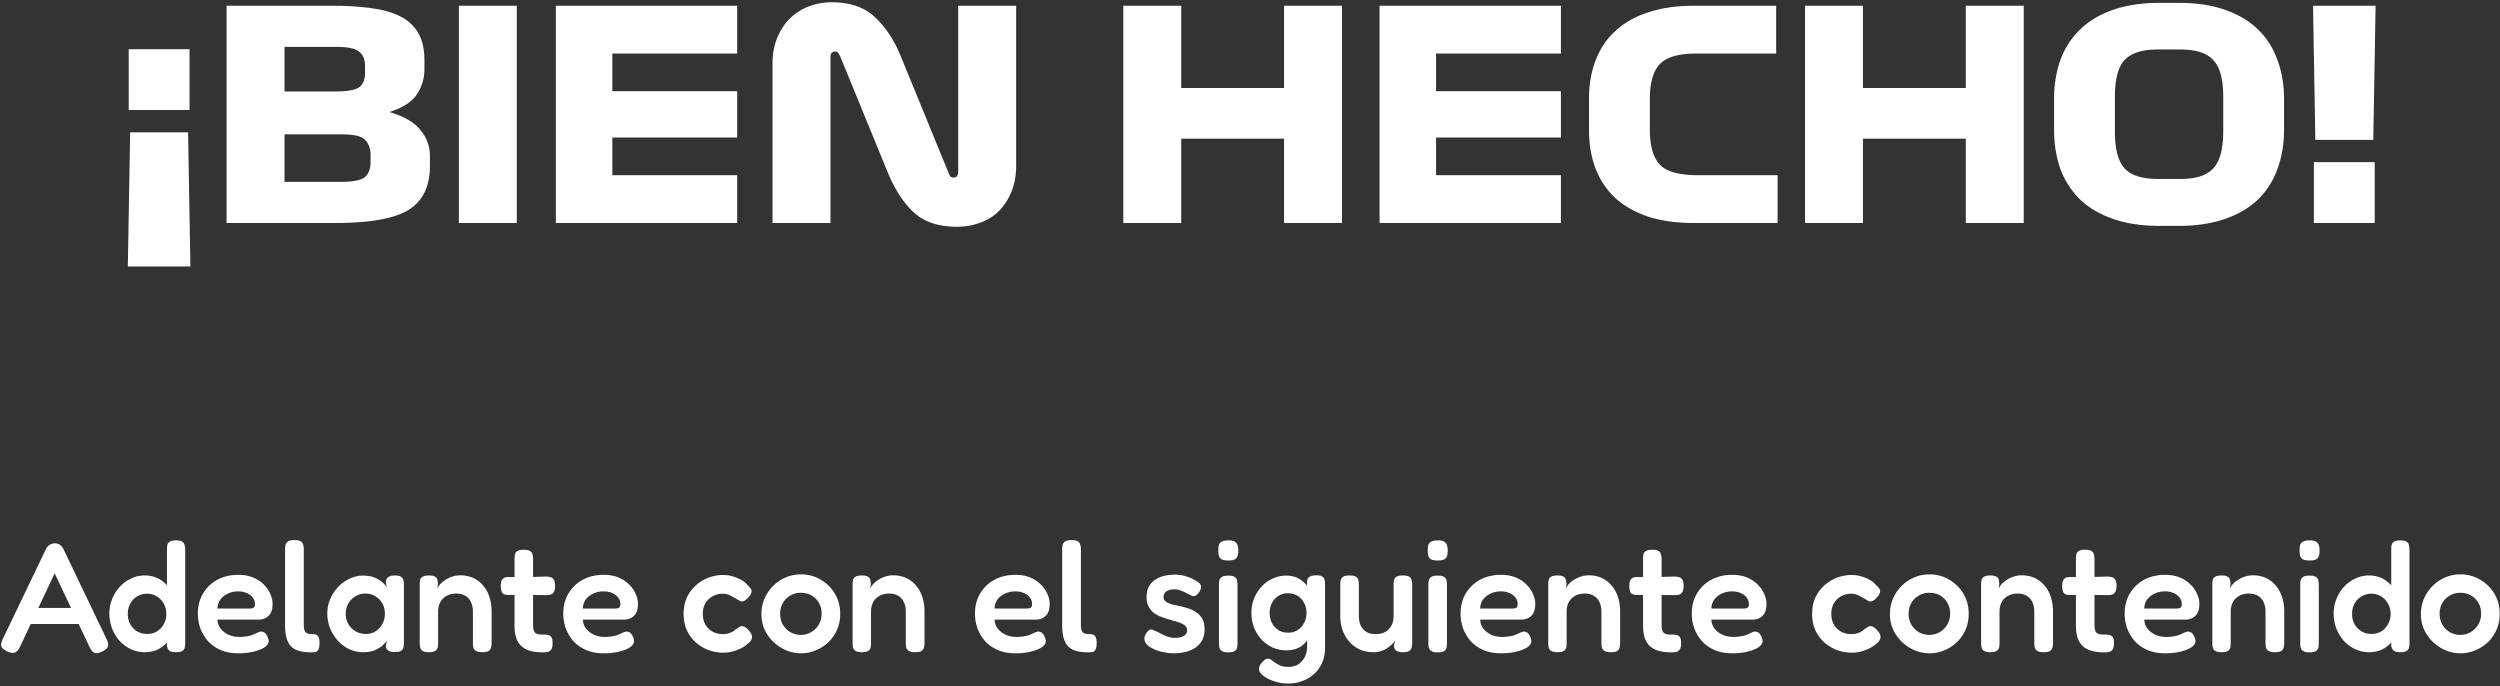 <svg xmlns="http://www.w3.org/2000/svg" width="561" height="154" fill="none" viewBox="0 0 561 154">
  <rect x="0" y="0" width="561" height="154" fill="#333333" stroke="none"/>
  <path fill="#fff" d="M42.532 11.04v13.65h-13.65V11.04h13.65Zm.195 48.75h-14.04l.52-30.096h13l.52 30.095Zm31.846-58.5c3.38 0 6.37.194 8.97.584 2.6.347 4.745.975 6.435 1.885 1.733.91 3.033 2.145 3.9 3.705.91 1.56 1.365 3.553 1.365 5.98v2.145c0 1.993-.564 3.857-1.69 5.59-1.127 1.69-3.185 3.012-6.175 3.965 3.293.953 5.633 2.318 7.02 4.095 1.386 1.733 2.08 3.64 2.08 5.72v2.275c0 4.593-1.604 7.887-4.81 9.88-3.207 1.95-8.645 2.925-16.315 2.925H50.848V1.29h23.725Zm.91 9.23H63.848v10.01h11.31c2.773 0 4.593-.326 5.46-.976.866-.65 1.3-1.712 1.3-3.185v-1.495c0-1.473-.434-2.557-1.3-3.25-.824-.737-2.535-1.105-5.135-1.105Zm1.235 19.63h-12.87v10.66h12.545c2.86 0 4.701-.37 5.525-1.106.823-.737 1.235-1.842 1.235-3.315v-1.56c0-1.473-.412-2.622-1.235-3.445-.78-.823-2.514-1.235-5.2-1.235Zm26.252 19.89V1.29h13v48.75h-13Zm21.764 0V1.29h40.69v10.724h-28.015v8.45h28.015v10.4h-28.015v8.45h28.015V50.04h-40.69Zm48.624 0V14.29c0-2.21.368-4.183 1.105-5.916.736-1.733 1.69-3.163 2.86-4.29a12.27 12.27 0 0 1 4.225-2.665 14.55 14.55 0 0 1 5.07-.91c4.16 0 7.41 1.127 9.75 3.38 2.383 2.21 4.311 5.135 5.785 8.775l10.595 25.87.39.91c.173.26.433.39.78.39.433 0 .715-.108.845-.325.173-.26.26-.607.26-1.04V1.29h13v35.815c0 2.297-.369 4.312-1.105 6.045-.737 1.733-1.712 3.185-2.925 4.355-1.17 1.127-2.579 1.972-4.225 2.535a14.994 14.994 0 0 1-5.005.845c-4.16 0-7.41-1.083-9.75-3.25-2.297-2.167-4.225-5.135-5.785-8.905l-10.595-25.87a5.264 5.264 0 0 0-.455-.845c-.13-.303-.369-.455-.715-.455-.434 0-.737.13-.91.39-.13.217-.195.542-.195.975V50.04h-13Zm78.71 0V1.29h13v18.46h23.075V1.29h13v48.75h-13V31.123h-23.075V50.04h-13Zm57.51 0V1.29h40.69v10.724h-28.015v8.45h28.015v10.4h-28.015v8.45h28.015V50.04h-40.69Zm89.313-10.726V50.04h-18.85c-3.856 0-7.258-.477-10.205-1.43-2.946-.997-5.395-2.383-7.345-4.16-1.95-1.82-3.423-4.008-4.42-6.565-.996-2.6-1.495-5.482-1.495-8.645v-7.15c0-3.163.499-6.023 1.495-8.58.997-2.6 2.47-4.788 4.42-6.565 1.95-1.82 4.399-3.207 7.345-4.16 2.947-.997 6.349-1.495 10.205-1.495h18.525v10.725h-17.875c-4.03 0-6.781.802-8.255 2.405-1.473 1.56-2.21 4.16-2.21 7.8v6.89c0 3.64.759 6.262 2.275 7.865 1.517 1.56 4.355 2.34 8.515 2.34h17.875Zm6.156 10.725V1.29h13v18.46h23.075V1.29h13v48.75h-13V31.124h-23.075V50.04h-13Zm107.495-20.995c0 3.25-.499 6.218-1.495 8.905-.954 2.643-2.405 4.918-4.355 6.825-1.95 1.863-4.42 3.315-7.41 4.355-2.99 1.04-6.457 1.56-10.4 1.56h-4.29c-3.944 0-7.41-.52-10.4-1.56s-5.46-2.492-7.41-4.355c-1.95-1.907-3.424-4.182-4.42-6.825-.954-2.687-1.43-5.655-1.43-8.905v-6.76c0-3.25.476-6.197 1.43-8.84.996-2.687 2.47-4.962 4.42-6.825 1.95-1.907 4.42-3.38 7.41-4.42s6.456-1.56 10.4-1.56h4.29c3.943 0 7.41.52 10.4 1.56s5.46 2.513 7.41 4.42c1.95 1.863 3.401 4.138 4.355 6.825.996 2.643 1.495 5.59 1.495 8.84v6.76Zm-37.96.52c0 3.857.715 6.587 2.145 8.19 1.473 1.603 3.965 2.405 7.475 2.405h5.07c3.51 0 5.98-.802 7.41-2.405 1.473-1.603 2.21-4.333 2.21-8.19v-7.93c0-3.857-.737-6.565-2.21-8.125-1.43-1.603-3.9-2.405-7.41-2.405h-5.07c-3.51 0-6.002.802-7.475 2.405-1.43 1.56-2.145 4.268-2.145 8.125v7.93ZM519.043 1.29h14.04l-.52 30.095h-13l-.52-30.095Zm.195 48.75V36.39h13.65v13.65h-13.65Zm-495.32 93.375c.234.443.35.84.35 1.19a1.2 1.2 0 0 1-.28.875c-.21.233-.56.478-1.05.735-.746.35-1.33.443-1.75.28-.396-.163-.77-.618-1.12-1.365l-7.804-16.485-7.77 16.485c-.35.723-.735 1.155-1.155 1.295-.42.163-1.003.082-1.75-.245-.467-.233-.817-.478-1.05-.735a1.254 1.254 0 0 1-.28-.91c.047-.373.198-.817.455-1.33l9.625-20.055c.186-.373.455-.665.805-.875.373-.233.758-.35 1.155-.35.28 0 .537.047.77.14.233.093.443.233.63.42.21.187.385.42.525.7l9.695 20.23ZM6.034 140.02l1.68-3.605h9.135l1.68 3.605H6.034Zm26.425 6.335a7.16 7.16 0 0 1-3.045-.665 8.095 8.095 0 0 1-2.52-1.82 9.047 9.047 0 0 1-1.715-2.765 9.328 9.328 0 0 1-.63-3.43c0-1.167.21-2.263.63-3.29.42-1.05.992-1.96 1.715-2.73a8.25 8.25 0 0 1 2.555-1.855 7.082 7.082 0 0 1 3.01-.665c1.12 0 2.124.222 3.01.665a6.375 6.375 0 0 1 2.24 1.855c.63.77 1.109 1.68 1.435 2.73a11.65 11.65 0 0 1 .525 3.325c0 1.19-.163 2.31-.49 3.36a7.967 7.967 0 0 1-1.4 2.73 6.641 6.641 0 0 1-2.275 1.89c-.886.443-1.901.665-3.045.665Zm.56-4.095c.817 0 1.54-.187 2.17-.56a4.253 4.253 0 0 0 1.54-1.61c.397-.677.595-1.447.595-2.31 0-.887-.198-1.668-.595-2.345a4.253 4.253 0 0 0-1.54-1.61c-.63-.397-1.353-.595-2.17-.595-.816 0-1.551.198-2.205.595-.653.373-1.178.91-1.575 1.61-.373.677-.56 1.458-.56 2.345 0 .863.187 1.633.56 2.31a4.53 4.53 0 0 0 1.575 1.61c.677.373 1.412.56 2.205.56Zm6.475 4.095c-.653 0-1.131-.105-1.435-.315-.303-.233-.501-.595-.595-1.085v-21.56c0-.397.024-.747.07-1.05.07-.327.245-.583.525-.77.304-.21.77-.315 1.4-.315.677 0 1.155.093 1.435.28.28.187.455.443.525.77.094.303.14.653.14 1.05v20.86c0 .397-.035.758-.105 1.085-.07.327-.256.583-.56.77-.28.187-.746.28-1.4.28Zm14.007.245c-1.516 0-2.846-.245-3.99-.735-1.12-.49-2.065-1.155-2.835-1.995a9.473 9.473 0 0 1-1.715-2.87 10.048 10.048 0 0 1-.56-3.325c0-1.68.385-3.173 1.155-4.48a8.249 8.249 0 0 1 3.185-3.08c1.377-.747 2.952-1.12 4.725-1.12 1.26 0 2.369.198 3.325.595.957.397 1.75.922 2.38 1.575a6.36 6.36 0 0 1 1.47 2.1c.35.77.525 1.517.525 2.24 0 1.237-.303 2.135-.91 2.695-.583.56-1.318.84-2.205.84h-9.24c.024.793.269 1.482.735 2.065a5.067 5.067 0 0 0 1.82 1.365 6.003 6.003 0 0 0 2.275.455 9.98 9.98 0 0 0 1.54-.105 9.6 9.6 0 0 0 1.19-.245c.327-.117.607-.233.84-.35.257-.117.49-.222.7-.315a2.13 2.13 0 0 1 .595-.175c.257-.023.514.035.77.175.257.14.467.385.63.735.14.233.234.455.28.665.07.187.105.373.105.56 0 .467-.28.91-.84 1.33-.56.397-1.353.723-2.38.98-1.003.28-2.193.42-3.57.42Zm-4.69-10.045h7.175c.397 0 .7-.058.91-.175.21-.14.315-.42.315-.84 0-.537-.163-1.015-.49-1.435-.326-.443-.77-.782-1.33-1.015-.56-.257-1.213-.385-1.96-.385-.863 0-1.645.175-2.345.525-.7.327-1.26.782-1.68 1.365a3.406 3.406 0 0 0-.595 1.96Zm21.247 9.835a13.66 13.66 0 0 1-2.31-.175c-.653-.117-1.225-.315-1.715-.595a3.527 3.527 0 0 1-1.155-1.12c-.303-.49-.536-1.085-.7-1.785-.14-.7-.21-1.54-.21-2.52v-16.87c0-.397.035-.747.105-1.05a1.34 1.34 0 0 1 .56-.77c.304-.21.782-.315 1.435-.315.654 0 1.12.093 1.4.28.304.187.49.443.56.77.094.303.14.653.14 1.05v16.73c0 .443.024.817.07 1.12.07.28.175.513.315.7a1.4 1.4 0 0 0 .595.35c.257.07.56.105.91.105.304 0 .572.035.805.105.257.07.455.245.595.525.164.28.245.735.245 1.365 0 .653-.081 1.132-.245 1.435-.14.303-.338.49-.595.56-.256.07-.525.105-.805.105Zm18.516-.07c-.677 0-1.178-.128-1.505-.385-.327-.257-.49-.607-.49-1.05l.245-1.155c-.187.303-.502.665-.945 1.085-.443.397-1.027.758-1.75 1.085-.723.303-1.598.455-2.625.455a7.476 7.476 0 0 1-3.115-.665 8.772 8.772 0 0 1-2.555-1.89 10.295 10.295 0 0 1-1.75-2.765 8.962 8.962 0 0 1-.63-3.36c0-1.143.21-2.217.63-3.22a9.355 9.355 0 0 1 1.785-2.73 8.248 8.248 0 0 1 2.555-1.855c.98-.467 2.007-.7 3.08-.7.957 0 1.762.128 2.415.385.677.257 1.248.583 1.715.98.467.373.852.77 1.155 1.19l-.21-1.015c0-.513.163-.898.49-1.155.327-.28.84-.42 1.54-.42.653 0 1.12.105 1.4.315.28.187.455.455.525.805.07.327.105.7.105 1.12v12.81c0 .397-.035.758-.105 1.085-.07.327-.257.583-.56.77-.28.187-.747.28-1.4.28Zm-6.44-4.06c.793 0 1.505-.198 2.135-.595a4.345 4.345 0 0 0 1.505-1.61 4.6 4.6 0 0 0 .595-2.31c0-.91-.198-1.703-.595-2.38a4.246 4.246 0 0 0-1.575-1.575c-.63-.397-1.342-.595-2.135-.595-.863 0-1.633.21-2.31.63a4.363 4.363 0 0 0-1.61 1.645c-.373.677-.56 1.447-.56 2.31 0 .84.198 1.598.595 2.275a4.438 4.438 0 0 0 1.61 1.61c.7.397 1.482.595 2.345.595Zm14.082 4.095c-.63 0-1.097-.105-1.4-.315a1.185 1.185 0 0 1-.525-.735 5.188 5.188 0 0 1-.105-1.085v-13.09c0-.373.035-.712.105-1.015.07-.303.256-.537.56-.7.303-.187.77-.28 1.4-.28.56 0 .98.07 1.26.21.28.14.466.315.56.525.093.21.14.42.14.63.023.21.046.373.07.49l-.14 1.12c.14-.373.373-.735.7-1.085.326-.35.723-.665 1.19-.945a5.883 5.883 0 0 1 1.505-.7 5.377 5.377 0 0 1 1.715-.28c1.096 0 2.076.198 2.94.595a6.258 6.258 0 0 1 2.205 1.68c.63.723 1.108 1.587 1.435 2.59.326.98.49 2.088.49 3.325v6.965c0 .397-.047.758-.14 1.085-.07.303-.245.548-.525.735-.28.187-.759.28-1.435.28-.654 0-1.132-.105-1.435-.315-.304-.187-.49-.432-.56-.735a5.188 5.188 0 0 1-.105-1.085v-6.965c0-.84-.152-1.563-.455-2.17a3.064 3.064 0 0 0-1.26-1.4c-.537-.327-1.225-.49-2.065-.49-.817 0-1.529.175-2.135.525a3.374 3.374 0 0 0-1.4 1.4c-.327.607-.49 1.318-.49 2.135v7c0 .397-.035.758-.105 1.085-.07.303-.257.548-.56.735-.28.187-.759.28-1.435.28Zm25.683.035c-1.143 0-2.123-.117-2.94-.35-.817-.233-1.482-.595-1.995-1.085-.513-.49-.898-1.12-1.155-1.89-.233-.793-.35-1.727-.35-2.8v-14.84c0-.42.035-.782.105-1.085.093-.303.28-.537.56-.7.303-.187.77-.28 1.4-.28.653 0 1.12.093 1.4.28.303.187.49.443.56.77.093.303.14.642.14 1.015v14.7c0 .49.035.887.105 1.19.093.303.222.537.385.7.187.14.42.245.7.315.303.047.665.07 1.085.07.443 0 .817.035 1.12.105.327.07.572.245.735.525.163.257.245.688.245 1.295 0 .653-.105 1.132-.315 1.435-.187.28-.443.455-.77.525-.303.07-.642.105-1.015.105Zm-7.875-16.905 3.605.035 4.83-.14c.397 0 .747.047 1.05.14.327.07.583.257.77.56.187.28.28.747.28 1.4 0 .607-.093 1.062-.28 1.365-.187.303-.432.502-.735.595-.303.07-.653.105-1.05.105l-4.69-.07-3.885.035c-.583-.023-.992-.187-1.225-.49-.21-.327-.315-.852-.315-1.575 0-.677.128-1.167.385-1.47.28-.327.7-.49 1.26-.49Zm21.474 17.115c-1.516 0-2.846-.245-3.99-.735-1.12-.49-2.065-1.155-2.835-1.995a9.495 9.495 0 0 1-1.715-2.87 10.059 10.059 0 0 1-.56-3.325c0-1.68.385-3.173 1.155-4.48a8.251 8.251 0 0 1 3.185-3.08c1.377-.747 2.952-1.12 4.725-1.12 1.26 0 2.369.198 3.325.595.957.397 1.75.922 2.38 1.575a6.339 6.339 0 0 1 1.47 2.1c.35.77.525 1.517.525 2.24 0 1.237-.303 2.135-.91 2.695-.583.56-1.318.84-2.205.84h-9.24c.024.793.269 1.482.735 2.065a5.07 5.07 0 0 0 1.82 1.365 6.004 6.004 0 0 0 2.275.455 9.97 9.97 0 0 0 1.54-.105 9.6 9.6 0 0 0 1.19-.245c.327-.117.607-.233.84-.35.257-.117.49-.222.7-.315a2.13 2.13 0 0 1 .595-.175c.257-.023.514.035.77.175.257.14.467.385.63.735.14.233.234.455.28.665.07.187.105.373.105.56 0 .467-.28.91-.84 1.33-.56.397-1.353.723-2.38.98-1.003.28-2.193.42-3.57.42Zm-4.69-10.045h7.175c.397 0 .7-.058.91-.175.21-.14.315-.42.315-.84 0-.537-.163-1.015-.49-1.435-.326-.443-.77-.782-1.33-1.015-.56-.257-1.213-.385-1.96-.385-.863 0-1.645.175-2.345.525-.7.327-1.26.782-1.68 1.365a3.412 3.412 0 0 0-.595 1.96Zm31.521 9.905a9.96 9.96 0 0 1-3.29-.56 9.487 9.487 0 0 1-2.87-1.715 8.542 8.542 0 0 1-2.03-2.73c-.49-1.097-.735-2.333-.735-3.71 0-1.377.245-2.602.735-3.675a8.542 8.542 0 0 1 2.03-2.73 9.042 9.042 0 0 1 2.835-1.715 9.13 9.13 0 0 1 3.255-.595c.817 0 1.587.117 2.31.35.747.233 1.389.513 1.925.84.537.327.922.653 1.155.98.304.28.56.548.77.805.21.257.28.572.21.945-.07.233-.175.455-.315.665-.14.187-.315.385-.525.595-.56.63-1.108.863-1.645.7a18.136 18.136 0 0 1-.91-.525 11.942 11.942 0 0 0-.945-.525 5.004 5.004 0 0 0-.945-.455 3.195 3.195 0 0 0-1.085-.175c-.886 0-1.68.198-2.38.595a4.177 4.177 0 0 0-1.61 1.575c-.373.677-.56 1.458-.56 2.345 0 .887.187 1.68.56 2.38a4.446 4.446 0 0 0 1.61 1.61c.677.373 1.447.56 2.31.56.42 0 .817-.047 1.19-.14a5.495 5.495 0 0 0 1.05-.42 3.97 3.97 0 0 0 .735-.56c.257-.163.49-.315.7-.455.21-.14.432-.21.665-.21.28 0 .549.105.805.315.28.187.584.49.91.91.304.35.467.688.49 1.015a1.38 1.38 0 0 1-.21.945c-.163.303-.443.583-.84.84-.28.28-.7.572-1.26.875a10.27 10.27 0 0 1-1.89.735c-.7.21-1.435.315-2.205.315Zm17.46.14c-1.12 0-2.217-.21-3.29-.63a9.917 9.917 0 0 1-2.87-1.855 9.372 9.372 0 0 1-2.03-2.8c-.49-1.073-.735-2.252-.735-3.535 0-1.237.233-2.392.7-3.465a9.096 9.096 0 0 1 1.925-2.835 8.71 8.71 0 0 1 2.8-1.89 8.5 8.5 0 0 1 3.43-.7c1.633 0 3.115.397 4.445 1.19a8.775 8.775 0 0 1 3.185 3.15c.793 1.33 1.19 2.835 1.19 4.515 0 1.33-.245 2.543-.735 3.64a8.888 8.888 0 0 1-1.995 2.8 9.244 9.244 0 0 1-2.835 1.785 8.34 8.34 0 0 1-3.185.63Zm-.07-4.13c.77 0 1.505-.187 2.205-.56a4.66 4.66 0 0 0 1.75-1.68c.466-.723.7-1.575.7-2.555 0-.91-.21-1.715-.63-2.415a4.29 4.29 0 0 0-1.645-1.645c-.7-.397-1.505-.595-2.415-.595-.864 0-1.645.21-2.345.63-.7.397-1.26.957-1.68 1.68-.397.7-.595 1.493-.595 2.38 0 .98.221 1.832.665 2.555a4.82 4.82 0 0 0 1.715 1.645c.723.373 1.481.56 2.275.56Zm13.635 3.885c-.63 0-1.096-.105-1.4-.315a1.185 1.185 0 0 1-.525-.735 5.188 5.188 0 0 1-.105-1.085v-13.09c0-.373.035-.712.105-1.015.07-.303.257-.537.56-.7.304-.187.77-.28 1.4-.28.56 0 .98.07 1.26.21.28.14.467.315.56.525.094.21.14.42.14.63.024.21.047.373.07.49l-.14 1.12c.14-.373.374-.735.7-1.085a5.47 5.47 0 0 1 1.19-.945 5.915 5.915 0 0 1 1.505-.7 5.382 5.382 0 0 1 1.715-.28c1.097 0 2.077.198 2.94.595a6.24 6.24 0 0 1 2.205 1.68c.63.723 1.109 1.587 1.435 2.59.327.98.49 2.088.49 3.325v6.965c0 .397-.046.758-.14 1.085-.07.303-.245.548-.525.735-.28.187-.758.28-1.435.28-.653 0-1.131-.105-1.435-.315-.303-.187-.49-.432-.56-.735a5.188 5.188 0 0 1-.105-1.085v-6.965c0-.84-.151-1.563-.455-2.17a3.064 3.064 0 0 0-1.26-1.4c-.536-.327-1.225-.49-2.065-.49-.816 0-1.528.175-2.135.525a3.38 3.38 0 0 0-1.4 1.4c-.326.607-.49 1.318-.49 2.135v7c0 .397-.035.758-.105 1.085-.07.303-.256.548-.56.735-.28.187-.758.28-1.435.28Zm34.532.245c-1.517 0-2.847-.245-3.99-.735-1.12-.49-2.065-1.155-2.835-1.995a9.475 9.475 0 0 1-1.715-2.87 10.059 10.059 0 0 1-.56-3.325c0-1.68.385-3.173 1.155-4.48a8.251 8.251 0 0 1 3.185-3.08c1.377-.747 2.952-1.12 4.725-1.12 1.26 0 2.368.198 3.325.595.957.397 1.75.922 2.38 1.575a6.368 6.368 0 0 1 1.47 2.1c.35.77.525 1.517.525 2.24 0 1.237-.303 2.135-.91 2.695-.583.56-1.318.84-2.205.84h-9.24c.023.793.268 1.482.735 2.065a5.07 5.07 0 0 0 1.82 1.365 6.004 6.004 0 0 0 2.275.455 9.98 9.98 0 0 0 1.54-.105c.467-.07.863-.152 1.19-.245.327-.117.607-.233.84-.35.257-.117.49-.222.7-.315a2.12 2.12 0 0 1 .595-.175c.257-.023.513.035.77.175.257.14.467.385.63.735.14.233.233.455.28.665.07.187.105.373.105.56 0 .467-.28.91-.84 1.33-.56.397-1.353.723-2.38.98-1.003.28-2.193.42-3.57.42Zm-4.69-10.045h7.175c.397 0 .7-.058.91-.175.21-.14.315-.42.315-.84 0-.537-.163-1.015-.49-1.435-.327-.443-.77-.782-1.33-1.015-.56-.257-1.213-.385-1.96-.385-.863 0-1.645.175-2.345.525-.7.327-1.26.782-1.68 1.365a3.404 3.404 0 0 0-.595 1.96Zm21.247 9.835c-.863 0-1.633-.058-2.31-.175-.653-.117-1.225-.315-1.715-.595a3.539 3.539 0 0 1-1.155-1.12c-.303-.49-.536-1.085-.7-1.785-.14-.7-.21-1.54-.21-2.52v-16.87c0-.397.035-.747.105-1.05.094-.327.28-.583.56-.77.304-.21.782-.315 1.435-.315.654 0 1.12.093 1.4.28.304.187.49.443.56.77.094.303.14.653.14 1.05v16.73c0 .443.024.817.07 1.12.07.28.175.513.315.7a1.4 1.4 0 0 0 .595.35c.257.07.56.105.91.105.304 0 .572.035.805.105.257.07.455.245.595.525.164.28.245.735.245 1.365 0 .653-.081 1.132-.245 1.435-.14.303-.338.49-.595.56-.256.07-.525.105-.805.105Zm18.832.21c-.606 0-1.248-.07-1.925-.21a11.095 11.095 0 0 1-1.96-.525 8.374 8.374 0 0 1-1.645-.875c-.443-.35-.723-.735-.84-1.155a1.38 1.38 0 0 1-.105-.665c.024-.233.094-.467.21-.7a3.03 3.03 0 0 1 .525-.77c.21-.257.42-.397.63-.42.234-.047.525.023.875.21.304.117.63.268.98.455l1.12.56a8.33 8.33 0 0 0 1.19.455c.42.117.829.175 1.225.175.864 0 1.552-.14 2.065-.42.514-.303.77-.723.77-1.26 0-.303-.081-.572-.245-.805a1.746 1.746 0 0 0-.665-.56 3.963 3.963 0 0 0-.945-.42 7.441 7.441 0 0 0-1.155-.35 72.538 72.538 0 0 1-1.26-.385 17.278 17.278 0 0 1-1.75-.595 6.185 6.185 0 0 1-1.575-.91 4.34 4.34 0 0 1-1.085-1.4c-.28-.56-.42-1.26-.42-2.1 0-1.05.245-1.937.735-2.66.514-.747 1.249-1.318 2.205-1.715.957-.397 2.112-.595 3.465-.595.467 0 .91.035 1.33.105.444.07.864.175 1.26.315a6.6 6.6 0 0 1 1.19.455c.397.187.77.397 1.12.63.584.327.887.712.91 1.155.024.42-.14.875-.49 1.365-.256.327-.513.56-.77.7a.967.967 0 0 1-.805 0 59.74 59.74 0 0 0-1.225-.595 8.532 8.532 0 0 0-1.33-.595 4.024 4.024 0 0 0-1.4-.245c-.466 0-.886.07-1.26.21-.373.14-.653.338-.84.595a1.51 1.51 0 0 0-.28.91c0 .327.094.595.28.805.187.21.432.385.735.525.304.14.665.268 1.085.385.42.093.864.187 1.33.28.654.14 1.319.315 1.995.525.677.21 1.295.502 1.855.875a4.13 4.13 0 0 1 1.4 1.505c.35.607.525 1.4.525 2.38 0 1.703-.63 3.022-1.89 3.955-1.236.933-2.951 1.4-5.145 1.4Zm12.32-.21c-.63 0-1.097-.105-1.4-.315-.303-.187-.49-.432-.56-.735a5.188 5.188 0 0 1-.105-1.085v-13.02c0-.373.035-.712.105-1.015.093-.327.28-.583.56-.77.303-.187.782-.28 1.435-.28s1.12.093 1.4.28c.303.187.49.443.56.77.07.327.105.688.105 1.085v12.985c0 .397-.035.758-.105 1.085-.07.303-.257.548-.56.735-.28.187-.758.28-1.435.28Zm0-20.615c-.677 0-1.178-.093-1.505-.28a1.447 1.447 0 0 1-.595-.84 5.9 5.9 0 0 1-.105-1.155c0-.443.035-.828.105-1.155.093-.327.303-.583.63-.77.327-.21.828-.315 1.505-.315.7 0 1.202.105 1.505.315.303.21.502.49.595.84.093.327.14.712.14 1.155 0 .397-.047.77-.14 1.12-.093.35-.292.618-.595.805-.303.187-.817.28-1.54.28Zm13.454 27.615c-.84 0-1.645-.105-2.415-.315a9.31 9.31 0 0 1-2.1-.77c-.607-.327-1.097-.677-1.47-1.05-.35-.373-.525-.723-.525-1.05 0-.327.046-.607.14-.84.116-.233.28-.467.49-.7.28-.28.501-.49.665-.63.186-.14.431-.21.735-.21.256 0 .501.093.735.28.256.187.548.397.875.63a5.67 5.67 0 0 0 1.19.63c.466.187 1.061.28 1.785.28a4.4 4.4 0 0 0 1.68-.315c.513-.21.945-.525 1.295-.945.373-.397.665-.875.875-1.435.21-.56.315-1.19.315-1.89l-.035-14.49c.046-.537.233-.91.56-1.12.326-.233.828-.35 1.505-.35.63 0 1.085.093 1.365.28.28.163.455.408.525.735.07.303.105.642.105 1.015v14.175c0 1.283-.222 2.427-.665 3.43-.444 1.003-1.05 1.843-1.82 2.52a7.665 7.665 0 0 1-2.66 1.575 8.78 8.78 0 0 1-3.15.56Zm-.385-7.455a7.573 7.573 0 0 1-3.08-.63 7.736 7.736 0 0 1-2.485-1.785 9.202 9.202 0 0 1-1.68-2.66c-.397-1.027-.595-2.135-.595-3.325 0-1.167.198-2.252.595-3.255.42-1.003.98-1.89 1.68-2.66a7.736 7.736 0 0 1 2.485-1.785 7.156 7.156 0 0 1 3.045-.665c1.05 0 1.96.21 2.73.63a5.14 5.14 0 0 1 1.96 1.715c.513.747.898 1.633 1.155 2.66.28 1.027.42 2.158.42 3.395 0 1.703-.234 3.185-.7 4.445-.467 1.26-1.155 2.228-2.065 2.905-.91.677-2.065 1.015-3.465 1.015Zm.385-3.955c.793 0 1.493-.187 2.1-.56a4.08 4.08 0 0 0 1.47-1.61c.373-.677.56-1.435.56-2.275 0-.863-.187-1.622-.56-2.275a3.831 3.831 0 0 0-1.47-1.575c-.63-.373-1.342-.56-2.135-.56-.794 0-1.505.198-2.135.595a3.969 3.969 0 0 0-1.435 1.54c-.35.653-.525 1.412-.525 2.275s.175 1.633.525 2.31a4.54 4.54 0 0 0 1.47 1.575c.63.373 1.341.56 2.135.56Zm19.166 4.375c-1.074 0-2.065-.187-2.975-.56a7.224 7.224 0 0 1-2.345-1.68c-.677-.723-1.202-1.587-1.575-2.59-.374-1.003-.56-2.112-.56-3.325v-6.965c0-.397.035-.747.105-1.05.07-.327.256-.583.56-.77.303-.187.77-.28 1.4-.28.676 0 1.155.093 1.435.28.303.187.49.443.56.77.07.327.105.688.105 1.085v6.93c0 .84.14 1.563.42 2.17a3.499 3.499 0 0 0 1.295 1.435c.56.327 1.248.49 2.065.49.84 0 1.551-.163 2.135-.49a3.604 3.604 0 0 0 1.4-1.435c.326-.63.49-1.353.49-2.17v-7c0-.397.035-.747.105-1.05a1.05 1.05 0 0 1 .56-.735c.303-.187.781-.28 1.435-.28.653 0 1.12.093 1.4.28.28.187.455.443.525.77.093.327.14.677.14 1.05v13.125c0 .35-.047.677-.14.98-.07.303-.257.548-.56.735-.28.187-.747.28-1.4.28-.467 0-.84-.058-1.12-.175a1.386 1.386 0 0 1-.595-.385 1.925 1.925 0 0 1-.245-.56 4.386 4.386 0 0 1-.035-.56l.28-.945c-.14.21-.35.467-.63.77-.28.28-.63.572-1.05.875-.397.28-.864.513-1.4.7a5.4 5.4 0 0 1-1.785.28Zm14.377.035c-.63 0-1.097-.105-1.4-.315-.303-.187-.49-.432-.56-.735a5.188 5.188 0 0 1-.105-1.085v-13.02c0-.373.035-.712.105-1.015.093-.327.28-.583.56-.77.303-.187.782-.28 1.435-.28s1.12.093 1.4.28c.303.187.49.443.56.77.07.327.105.688.105 1.085v12.985c0 .397-.035.758-.105 1.085-.07.303-.257.548-.56.735-.28.187-.758.28-1.435.28Zm0-20.615c-.677 0-1.178-.093-1.505-.28a1.447 1.447 0 0 1-.595-.84 5.9 5.9 0 0 1-.105-1.155c0-.443.035-.828.105-1.155.093-.327.303-.583.63-.77.327-.21.828-.315 1.505-.315.7 0 1.202.105 1.505.315.303.21.502.49.595.84.093.327.14.712.14 1.155 0 .397-.047.77-.14 1.12-.093.35-.292.618-.595.805-.303.187-.817.28-1.54.28Zm14.259 20.825c-1.517 0-2.847-.245-3.99-.735-1.12-.49-2.065-1.155-2.835-1.995a9.475 9.475 0 0 1-1.715-2.87 10.059 10.059 0 0 1-.56-3.325c0-1.68.385-3.173 1.155-4.48a8.251 8.251 0 0 1 3.185-3.08c1.377-.747 2.952-1.12 4.725-1.12 1.26 0 2.368.198 3.325.595.957.397 1.75.922 2.38 1.575a6.368 6.368 0 0 1 1.47 2.1c.35.77.525 1.517.525 2.24 0 1.237-.303 2.135-.91 2.695-.583.56-1.318.84-2.205.84h-9.24c.023.793.268 1.482.735 2.065a5.07 5.07 0 0 0 1.82 1.365 6.004 6.004 0 0 0 2.275.455 9.98 9.98 0 0 0 1.54-.105c.467-.07.863-.152 1.19-.245.327-.117.607-.233.84-.35.257-.117.49-.222.7-.315a2.12 2.12 0 0 1 .595-.175c.257-.023.513.035.77.175.257.14.467.385.63.735.14.233.233.455.28.665.07.187.105.373.105.56 0 .467-.28.91-.84 1.33-.56.397-1.353.723-2.38.98-1.003.28-2.193.42-3.57.42Zm-4.69-10.045h7.175c.397 0 .7-.058.91-.175.21-.14.315-.42.315-.84 0-.537-.163-1.015-.49-1.435-.327-.443-.77-.782-1.33-1.015-.56-.257-1.213-.385-1.96-.385-.863 0-1.645.175-2.345.525-.7.327-1.26.782-1.68 1.365a3.404 3.404 0 0 0-.595 1.96Zm17.292 9.8c-.63 0-1.097-.105-1.4-.315a1.185 1.185 0 0 1-.525-.735 5.188 5.188 0 0 1-.105-1.085v-13.09c0-.373.035-.712.105-1.015.07-.303.257-.537.56-.7.303-.187.77-.28 1.4-.28.56 0 .98.07 1.26.21.28.14.467.315.56.525.093.21.14.42.14.63.023.21.047.373.07.49l-.14 1.12c.14-.373.373-.735.7-1.085.327-.35.723-.665 1.19-.945a5.899 5.899 0 0 1 1.505-.7 5.382 5.382 0 0 1 1.715-.28c1.097 0 2.077.198 2.94.595a6.258 6.258 0 0 1 2.205 1.68c.63.723 1.108 1.587 1.435 2.59.327.98.49 2.088.49 3.325v6.965c0 .397-.047.758-.14 1.085-.07.303-.245.548-.525.735-.28.187-.758.28-1.435.28-.653 0-1.132-.105-1.435-.315-.303-.187-.49-.432-.56-.735a5.188 5.188 0 0 1-.105-1.085v-6.965c0-.84-.152-1.563-.455-2.17a3.064 3.064 0 0 0-1.26-1.4c-.537-.327-1.225-.49-2.065-.49-.817 0-1.528.175-2.135.525a3.374 3.374 0 0 0-1.4 1.4c-.327.607-.49 1.318-.49 2.135v7c0 .397-.035.758-.105 1.085-.07.303-.257.548-.56.735-.28.187-.758.28-1.435.28Zm25.683.035c-1.143 0-2.123-.117-2.94-.35-.816-.233-1.481-.595-1.995-1.085-.513-.49-.898-1.12-1.155-1.89-.233-.793-.35-1.727-.35-2.8v-14.84c0-.42.035-.782.105-1.085.094-.303.28-.537.56-.7.304-.187.77-.28 1.4-.28.654 0 1.12.093 1.4.28.304.187.49.443.56.77.094.303.14.642.14 1.015v14.7c0 .49.035.887.105 1.19.094.303.222.537.385.7.187.14.42.245.7.315.304.047.665.07 1.085.07.444 0 .817.035 1.12.105.327.07.572.245.735.525.164.257.245.688.245 1.295 0 .653-.105 1.132-.315 1.435-.186.28-.443.455-.77.525-.303.07-.641.105-1.015.105Zm-7.875-16.905 3.605.035 4.83-.14c.397 0 .747.047 1.05.14.327.07.584.257.77.56.187.28.28.747.28 1.4 0 .607-.093 1.062-.28 1.365-.186.303-.431.502-.735.595-.303.07-.653.105-1.05.105l-4.69-.07-3.885.035c-.583-.023-.991-.187-1.225-.49-.21-.327-.315-.852-.315-1.575 0-.677.129-1.167.385-1.47.28-.327.7-.49 1.26-.49Zm21.475 17.115c-1.517 0-2.847-.245-3.99-.735-1.12-.49-2.065-1.155-2.835-1.995a9.454 9.454 0 0 1-1.715-2.87 10.033 10.033 0 0 1-.56-3.325c0-1.68.385-3.173 1.155-4.48a8.245 8.245 0 0 1 3.185-3.08c1.376-.747 2.951-1.12 4.725-1.12 1.26 0 2.368.198 3.325.595.956.397 1.75.922 2.38 1.575a6.368 6.368 0 0 1 1.47 2.1c.35.77.525 1.517.525 2.24 0 1.237-.304 2.135-.91 2.695-.584.56-1.319.84-2.205.84h-9.24c.023.793.268 1.482.735 2.065a5.062 5.062 0 0 0 1.82 1.365 6 6 0 0 0 2.275.455c.583 0 1.096-.035 1.54-.105.466-.07.863-.152 1.19-.245a7.77 7.77 0 0 0 .84-.35 65.1 65.1 0 0 1 .7-.315 2.12 2.12 0 0 1 .595-.175c.256-.023.513.035.77.175.256.14.466.385.63.735.14.233.233.455.28.665.07.187.105.373.105.56 0 .467-.28.91-.84 1.33-.56.397-1.354.723-2.38.98-1.004.28-2.194.42-3.57.42Zm-4.69-10.045h7.175c.396 0 .7-.058.91-.175.21-.14.315-.42.315-.84 0-.537-.164-1.015-.49-1.435-.327-.443-.77-.782-1.33-1.015-.56-.257-1.214-.385-1.96-.385-.864 0-1.645.175-2.345.525-.7.327-1.26.782-1.68 1.365a3.404 3.404 0 0 0-.595 1.96Zm31.521 9.905a9.955 9.955 0 0 1-3.29-.56 9.475 9.475 0 0 1-2.87-1.715 8.527 8.527 0 0 1-2.03-2.73c-.49-1.097-.735-2.333-.735-3.71 0-1.377.245-2.602.735-3.675a8.527 8.527 0 0 1 2.03-2.73 9.042 9.042 0 0 1 2.835-1.715 9.13 9.13 0 0 1 3.255-.595c.816 0 1.586.117 2.31.35.746.233 1.388.513 1.925.84.536.327.921.653 1.155.98.303.28.56.548.77.805.21.257.28.572.21.945-.07.233-.175.455-.315.665-.14.187-.315.385-.525.595-.56.63-1.109.863-1.645.7a17.285 17.285 0 0 1-.91-.525 12.308 12.308 0 0 0-.945-.525 5.063 5.063 0 0 0-.945-.455 3.203 3.203 0 0 0-1.085-.175c-.887 0-1.68.198-2.38.595a4.164 4.164 0 0 0-1.61 1.575c-.374.677-.56 1.458-.56 2.345 0 .887.186 1.68.56 2.38a4.43 4.43 0 0 0 1.61 1.61c.676.373 1.446.56 2.31.56.42 0 .816-.047 1.19-.14a5.548 5.548 0 0 0 1.05-.42c.303-.187.548-.373.735-.56.256-.163.49-.315.7-.455.21-.14.431-.21.665-.21.28 0 .548.105.805.315.28.187.583.49.91.91.303.35.466.688.49 1.015.046.327-.024.642-.21.945-.164.303-.444.583-.84.84-.28.28-.7.572-1.26.875-.537.28-1.167.525-1.89.735-.7.21-1.435.315-2.205.315Zm17.459.14c-1.12 0-2.217-.21-3.29-.63a9.917 9.917 0 0 1-2.87-1.855 9.372 9.372 0 0 1-2.03-2.8c-.49-1.073-.735-2.252-.735-3.535 0-1.237.233-2.392.7-3.465a9.113 9.113 0 0 1 1.925-2.835 8.721 8.721 0 0 1 2.8-1.89 8.503 8.503 0 0 1 3.43-.7c1.633 0 3.115.397 4.445 1.19a8.768 8.768 0 0 1 3.185 3.15c.793 1.33 1.19 2.835 1.19 4.515 0 1.33-.245 2.543-.735 3.64a8.888 8.888 0 0 1-1.995 2.8 9.244 9.244 0 0 1-2.835 1.785 8.336 8.336 0 0 1-3.185.63Zm-.07-4.13c.77 0 1.505-.187 2.205-.56a4.652 4.652 0 0 0 1.75-1.68c.467-.723.7-1.575.7-2.555 0-.91-.21-1.715-.63-2.415a4.29 4.29 0 0 0-1.645-1.645c-.7-.397-1.505-.595-2.415-.595a4.47 4.47 0 0 0-2.345.63c-.7.397-1.26.957-1.68 1.68-.397.7-.595 1.493-.595 2.38 0 .98.222 1.832.665 2.555a4.82 4.82 0 0 0 1.715 1.645 4.9 4.9 0 0 0 2.275.56Zm13.636 3.885c-.63 0-1.097-.105-1.4-.315a1.185 1.185 0 0 1-.525-.735 5.188 5.188 0 0 1-.105-1.085v-13.09c0-.373.035-.712.105-1.015.07-.303.256-.537.56-.7.303-.187.77-.28 1.4-.28.56 0 .98.07 1.26.21.28.14.466.315.56.525.093.21.14.42.14.63.023.21.046.373.07.49l-.14 1.12c.14-.373.373-.735.7-1.085.326-.35.723-.665 1.19-.945a5.883 5.883 0 0 1 1.505-.7 5.377 5.377 0 0 1 1.715-.28c1.096 0 2.076.198 2.94.595a6.258 6.258 0 0 1 2.205 1.68c.63.723 1.108 1.587 1.435 2.59.326.98.49 2.088.49 3.325v6.965c0 .397-.047.758-.14 1.085-.07.303-.245.548-.525.735-.28.187-.759.28-1.435.28-.654 0-1.132-.105-1.435-.315-.304-.187-.49-.432-.56-.735a5.188 5.188 0 0 1-.105-1.085v-6.965c0-.84-.152-1.563-.455-2.17a3.064 3.064 0 0 0-1.26-1.4c-.537-.327-1.225-.49-2.065-.49-.817 0-1.529.175-2.135.525a3.368 3.368 0 0 0-1.4 1.4c-.327.607-.49 1.318-.49 2.135v7c0 .397-.035.758-.105 1.085-.07.303-.257.548-.56.735-.28.187-.759.28-1.435.28Zm25.683.035c-1.143 0-2.123-.117-2.94-.35-.817-.233-1.482-.595-1.995-1.085-.513-.49-.898-1.12-1.155-1.89-.233-.793-.35-1.727-.35-2.8v-14.84c0-.42.035-.782.105-1.085.093-.303.28-.537.56-.7.303-.187.77-.28 1.4-.28.653 0 1.12.093 1.4.28.303.187.49.443.56.77.093.303.14.642.14 1.015v14.7c0 .49.035.887.105 1.19.093.303.222.537.385.7.187.14.42.245.7.315.303.047.665.07 1.085.07.443 0 .817.035 1.12.105.327.07.572.245.735.525.163.257.245.688.245 1.295 0 .653-.105 1.132-.315 1.435-.187.28-.443.455-.77.525-.303.07-.642.105-1.015.105Zm-7.875-16.905 3.605.035 4.83-.14c.397 0 .747.047 1.05.14.327.07.583.257.77.56.187.28.28.747.28 1.4 0 .607-.093 1.062-.28 1.365-.187.303-.432.502-.735.595-.303.07-.653.105-1.05.105l-4.69-.07-3.885.035c-.583-.023-.992-.187-1.225-.49-.21-.327-.315-.852-.315-1.575 0-.677.128-1.167.385-1.47.28-.327.7-.49 1.26-.49Zm21.474 17.115c-1.516 0-2.846-.245-3.99-.735-1.12-.49-2.065-1.155-2.835-1.995a9.495 9.495 0 0 1-1.715-2.87 10.059 10.059 0 0 1-.56-3.325c0-1.68.385-3.173 1.155-4.48a8.251 8.251 0 0 1 3.185-3.08c1.377-.747 2.952-1.12 4.725-1.12 1.26 0 2.369.198 3.325.595.957.397 1.75.922 2.38 1.575a6.339 6.339 0 0 1 1.47 2.1c.35.77.525 1.517.525 2.24 0 1.237-.303 2.135-.91 2.695-.583.56-1.318.84-2.205.84h-9.24c.024.793.269 1.482.735 2.065a5.07 5.07 0 0 0 1.82 1.365 6.004 6.004 0 0 0 2.275.455 9.97 9.97 0 0 0 1.54-.105 9.6 9.6 0 0 0 1.19-.245c.327-.117.607-.233.84-.35.257-.117.49-.222.7-.315a2.13 2.13 0 0 1 .595-.175c.257-.023.514.035.77.175.257.14.467.385.63.735.14.233.234.455.28.665.07.187.105.373.105.56 0 .467-.28.91-.84 1.33-.56.397-1.353.723-2.38.98-1.003.28-2.193.42-3.57.42Zm-4.69-10.045h7.175c.397 0 .7-.058.91-.175.21-.14.315-.42.315-.84 0-.537-.163-1.015-.49-1.435-.326-.443-.77-.782-1.33-1.015-.56-.257-1.213-.385-1.96-.385-.863 0-1.645.175-2.345.525-.7.327-1.26.782-1.68 1.365a3.412 3.412 0 0 0-.595 1.96Zm17.292 9.8c-.63 0-1.096-.105-1.4-.315a1.185 1.185 0 0 1-.525-.735 5.188 5.188 0 0 1-.105-1.085v-13.09c0-.373.035-.712.105-1.015.07-.303.257-.537.56-.7.304-.187.77-.28 1.4-.28.56 0 .98.07 1.26.21.28.14.467.315.56.525.094.21.14.42.14.63.024.21.047.373.07.49l-.14 1.12c.14-.373.374-.735.7-1.085a5.47 5.47 0 0 1 1.19-.945 5.915 5.915 0 0 1 1.505-.7 5.382 5.382 0 0 1 1.715-.28c1.097 0 2.077.198 2.94.595a6.24 6.24 0 0 1 2.205 1.68c.63.723 1.109 1.587 1.435 2.59.327.98.49 2.088.49 3.325v6.965c0 .397-.046.758-.14 1.085-.07.303-.245.548-.525.735-.28.187-.758.28-1.435.28-.653 0-1.131-.105-1.435-.315-.303-.187-.49-.432-.56-.735a5.188 5.188 0 0 1-.105-1.085v-6.965c0-.84-.151-1.563-.455-2.17a3.064 3.064 0 0 0-1.26-1.4c-.536-.327-1.225-.49-2.065-.49-.816 0-1.528.175-2.135.525a3.38 3.38 0 0 0-1.4 1.4c-.326.607-.49 1.318-.49 2.135v7c0 .397-.035.758-.105 1.085-.07.303-.256.548-.56.735-.28.187-.758.28-1.435.28Zm19.76.035c-.63 0-1.096-.105-1.4-.315-.303-.187-.49-.432-.56-.735a5.188 5.188 0 0 1-.105-1.085v-13.02c0-.373.035-.712.105-1.015.094-.327.28-.583.56-.77.304-.187.782-.28 1.435-.28.654 0 1.12.093 1.4.28.304.187.49.443.56.77.07.327.105.688.105 1.085v12.985c0 .397-.035.758-.105 1.085-.07.303-.256.548-.56.735-.28.187-.758.28-1.435.28Zm0-20.615c-.676 0-1.178-.093-1.505-.28a1.452 1.452 0 0 1-.595-.84 5.9 5.9 0 0 1-.105-1.155c0-.443.035-.828.105-1.155.094-.327.304-.583.63-.77.327-.21.829-.315 1.505-.315.7 0 1.202.105 1.505.315.304.21.502.49.595.84.094.327.14.712.14 1.155 0 .397-.046.77-.14 1.12-.093.35-.291.618-.595.805-.303.187-.816.28-1.54.28Zm13.349 20.58a7.163 7.163 0 0 1-3.045-.665 8.109 8.109 0 0 1-2.52-1.82 9.052 9.052 0 0 1-1.715-2.765 9.328 9.328 0 0 1-.63-3.43c0-1.167.21-2.263.63-3.29.42-1.05.992-1.96 1.715-2.73a8.26 8.26 0 0 1 2.555-1.855 7.083 7.083 0 0 1 3.01-.665c1.12 0 2.124.222 3.01.665a6.367 6.367 0 0 1 2.24 1.855c.63.77 1.109 1.68 1.435 2.73a11.65 11.65 0 0 1 .525 3.325c0 1.19-.163 2.31-.49 3.36a7.961 7.961 0 0 1-1.4 2.73 6.636 6.636 0 0 1-2.275 1.89c-.886.443-1.901.665-3.045.665Zm.56-4.095c.817 0 1.54-.187 2.17-.56a4.246 4.246 0 0 0 1.54-1.61c.397-.677.595-1.447.595-2.31 0-.887-.198-1.668-.595-2.345a4.246 4.246 0 0 0-1.54-1.61c-.63-.397-1.353-.595-2.17-.595-.816 0-1.551.198-2.205.595-.653.373-1.178.91-1.575 1.61-.373.677-.56 1.458-.56 2.345 0 .863.187 1.633.56 2.31a4.535 4.535 0 0 0 1.575 1.61c.677.373 1.412.56 2.205.56Zm6.475 4.095c-.653 0-1.131-.105-1.435-.315-.303-.233-.501-.595-.595-1.085v-21.56c0-.397.024-.747.07-1.05.07-.327.245-.583.525-.77.304-.21.77-.315 1.4-.315.677 0 1.155.093 1.435.28.28.187.455.443.525.77.094.303.14.653.14 1.05v20.86c0 .397-.035.758-.105 1.085-.07.327-.256.583-.56.77-.28.187-.746.28-1.4.28Zm13.556.245a8.96 8.96 0 0 1-3.29-.63 9.93 9.93 0 0 1-2.87-1.855 9.389 9.389 0 0 1-2.03-2.8c-.49-1.073-.735-2.252-.735-3.535 0-1.237.234-2.392.7-3.465a9.13 9.13 0 0 1 1.925-2.835 8.721 8.721 0 0 1 2.8-1.89 8.507 8.507 0 0 1 3.43-.7c1.634 0 3.115.397 4.445 1.19a8.768 8.768 0 0 1 3.185 3.15c.794 1.33 1.19 2.835 1.19 4.515 0 1.33-.245 2.543-.735 3.64a8.888 8.888 0 0 1-1.995 2.8 9.244 9.244 0 0 1-2.835 1.785 8.332 8.332 0 0 1-3.185.63Zm-.07-4.13c.77 0 1.505-.187 2.205-.56a4.645 4.645 0 0 0 1.75-1.68c.467-.723.7-1.575.7-2.555 0-.91-.21-1.715-.63-2.415a4.284 4.284 0 0 0-1.645-1.645c-.7-.397-1.505-.595-2.415-.595a4.47 4.47 0 0 0-2.345.63c-.7.397-1.26.957-1.68 1.68-.396.7-.595 1.493-.595 2.38 0 .98.222 1.832.665 2.555a4.829 4.829 0 0 0 1.715 1.645c.724.373 1.482.56 2.275.56Z"/>
</svg>
